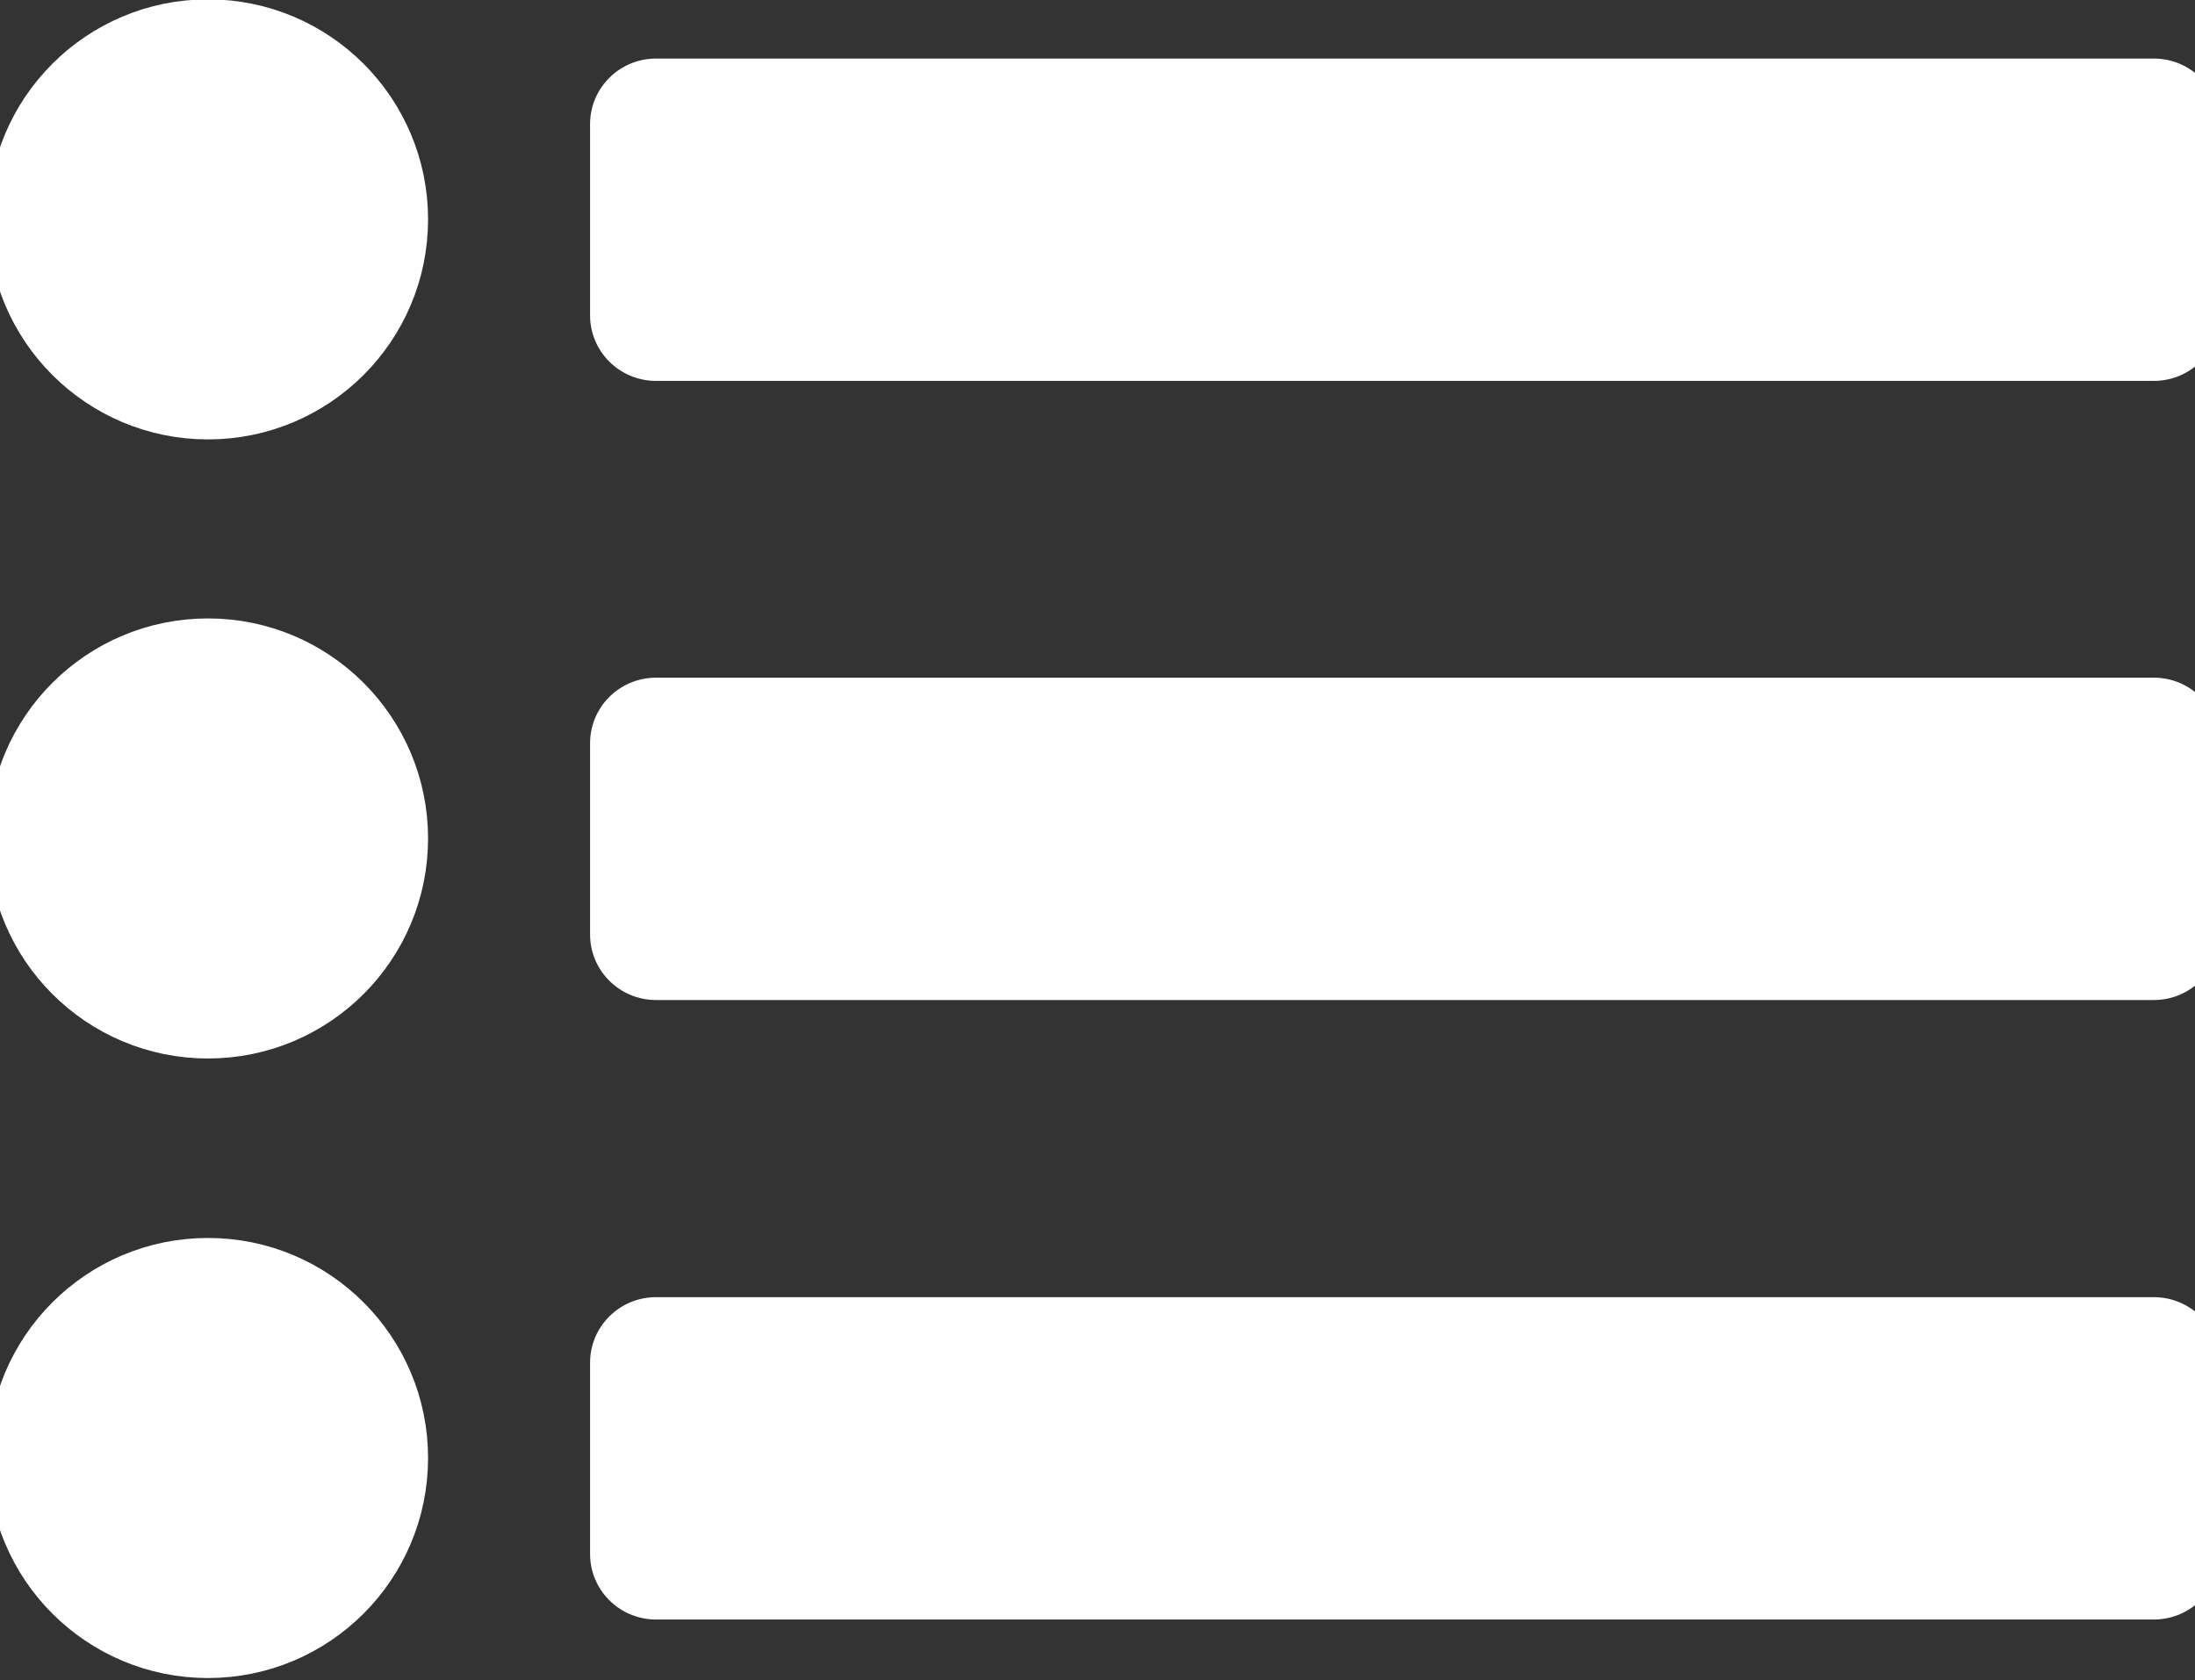 <?xml version="1.0" encoding="UTF-8" standalone="no"?>
<!DOCTYPE svg PUBLIC "-//W3C//DTD SVG 1.1//EN" "http://www.w3.org/Graphics/SVG/1.1/DTD/svg11.dtd">
<svg width="100%" height="100%" viewBox="0 0 444 340" version="1.1" xmlns="http://www.w3.org/2000/svg" xmlns:xlink="http://www.w3.org/1999/xlink" xml:space="preserve" xmlns:serif="http://www.serif.com/" style="fill-rule:evenodd;clip-rule:evenodd;stroke-miterlimit:7;">
    <rect x="0" y="0" width="444" height="340" fill="#333333" stroke="none"/>
    <g transform="matrix(1,0,0,1,-5159.56,-2422.24)">
        <g transform="matrix(3.877,0,0,1.052,1305.5,2313.94)">
            <g transform="matrix(0.257,0,0,0.778,-346.062,-1709.73)">
                <path d="M5664.8,2360.59C5664.8,2351.88 5658.98,2344.82 5651.82,2344.82L5347.76,2344.82C5340.6,2344.82 5334.79,2351.88 5334.79,2360.59L5334.79,2407.89C5334.79,2416.59 5340.6,2423.66 5347.76,2423.66L5651.82,2423.66C5658.98,2423.66 5664.8,2416.59 5664.8,2407.89L5664.8,2360.59Z" style="fill:white;stroke:white;stroke-width:0.85px;"/>
            </g>
        </g>
        <g transform="matrix(3.877,0,0,1.052,1305.5,2313.94)">
            <g transform="matrix(0.257,0,0,0.778,-346.062,-1590.65)">
                <path d="M5664.8,2360.59C5664.8,2351.88 5658.98,2344.82 5651.82,2344.82L5347.76,2344.82C5340.6,2344.82 5334.79,2351.88 5334.79,2360.59L5334.79,2407.89C5334.79,2416.59 5340.6,2423.66 5347.76,2423.66L5651.82,2423.66C5658.98,2423.66 5664.8,2416.59 5664.8,2407.89L5664.8,2360.59Z" style="fill:white;stroke:white;stroke-width:0.85px;"/>
            </g>
        </g>
        <g transform="matrix(3.877,0,0,1.052,1305.5,2313.94)">
            <g transform="matrix(0.257,0,0,0.778,-346.062,-1471.5)">
                <path d="M5664.8,2360.59C5664.8,2351.88 5658.98,2344.82 5651.82,2344.82L5347.76,2344.82C5340.6,2344.82 5334.79,2351.88 5334.79,2360.59L5334.79,2407.89C5334.79,2416.59 5340.6,2423.66 5347.76,2423.66L5651.82,2423.66C5658.98,2423.66 5664.8,2416.59 5664.8,2407.89L5664.8,2360.59Z" style="fill:white;stroke:white;stroke-width:0.85px;"/>
            </g>
        </g>
        <g transform="matrix(3.877,0,0,1.052,1305.5,2313.94)">
            <g transform="matrix(0.283,0,0,1.043,-440.118,-1278.24)">
                <circle cx="5106.19" cy="1364.7" r="32.426" style="fill:white;stroke:white;stroke-width:16.3px;stroke-linecap:round;stroke-linejoin:round;"/>
            </g>
        </g>
        <g transform="matrix(3.877,0,0,1.052,1305.5,2313.94)">
            <g transform="matrix(0.283,0,0,1.043,-440.118,-1159.17)">
                <circle cx="5106.19" cy="1364.7" r="32.426" style="fill:white;stroke:white;stroke-width:16.3px;stroke-linecap:round;stroke-linejoin:round;"/>
            </g>
        </g>
        <g transform="matrix(3.877,0,0,1.052,1305.5,2313.94)">
            <g transform="matrix(0.283,0,0,1.043,-440.118,-1040.01)">
                <circle cx="5106.19" cy="1364.7" r="32.426" style="fill:white;stroke:white;stroke-width:16.3px;stroke-linecap:round;stroke-linejoin:round;"/>
            </g>
        </g>
    </g>
</svg>
